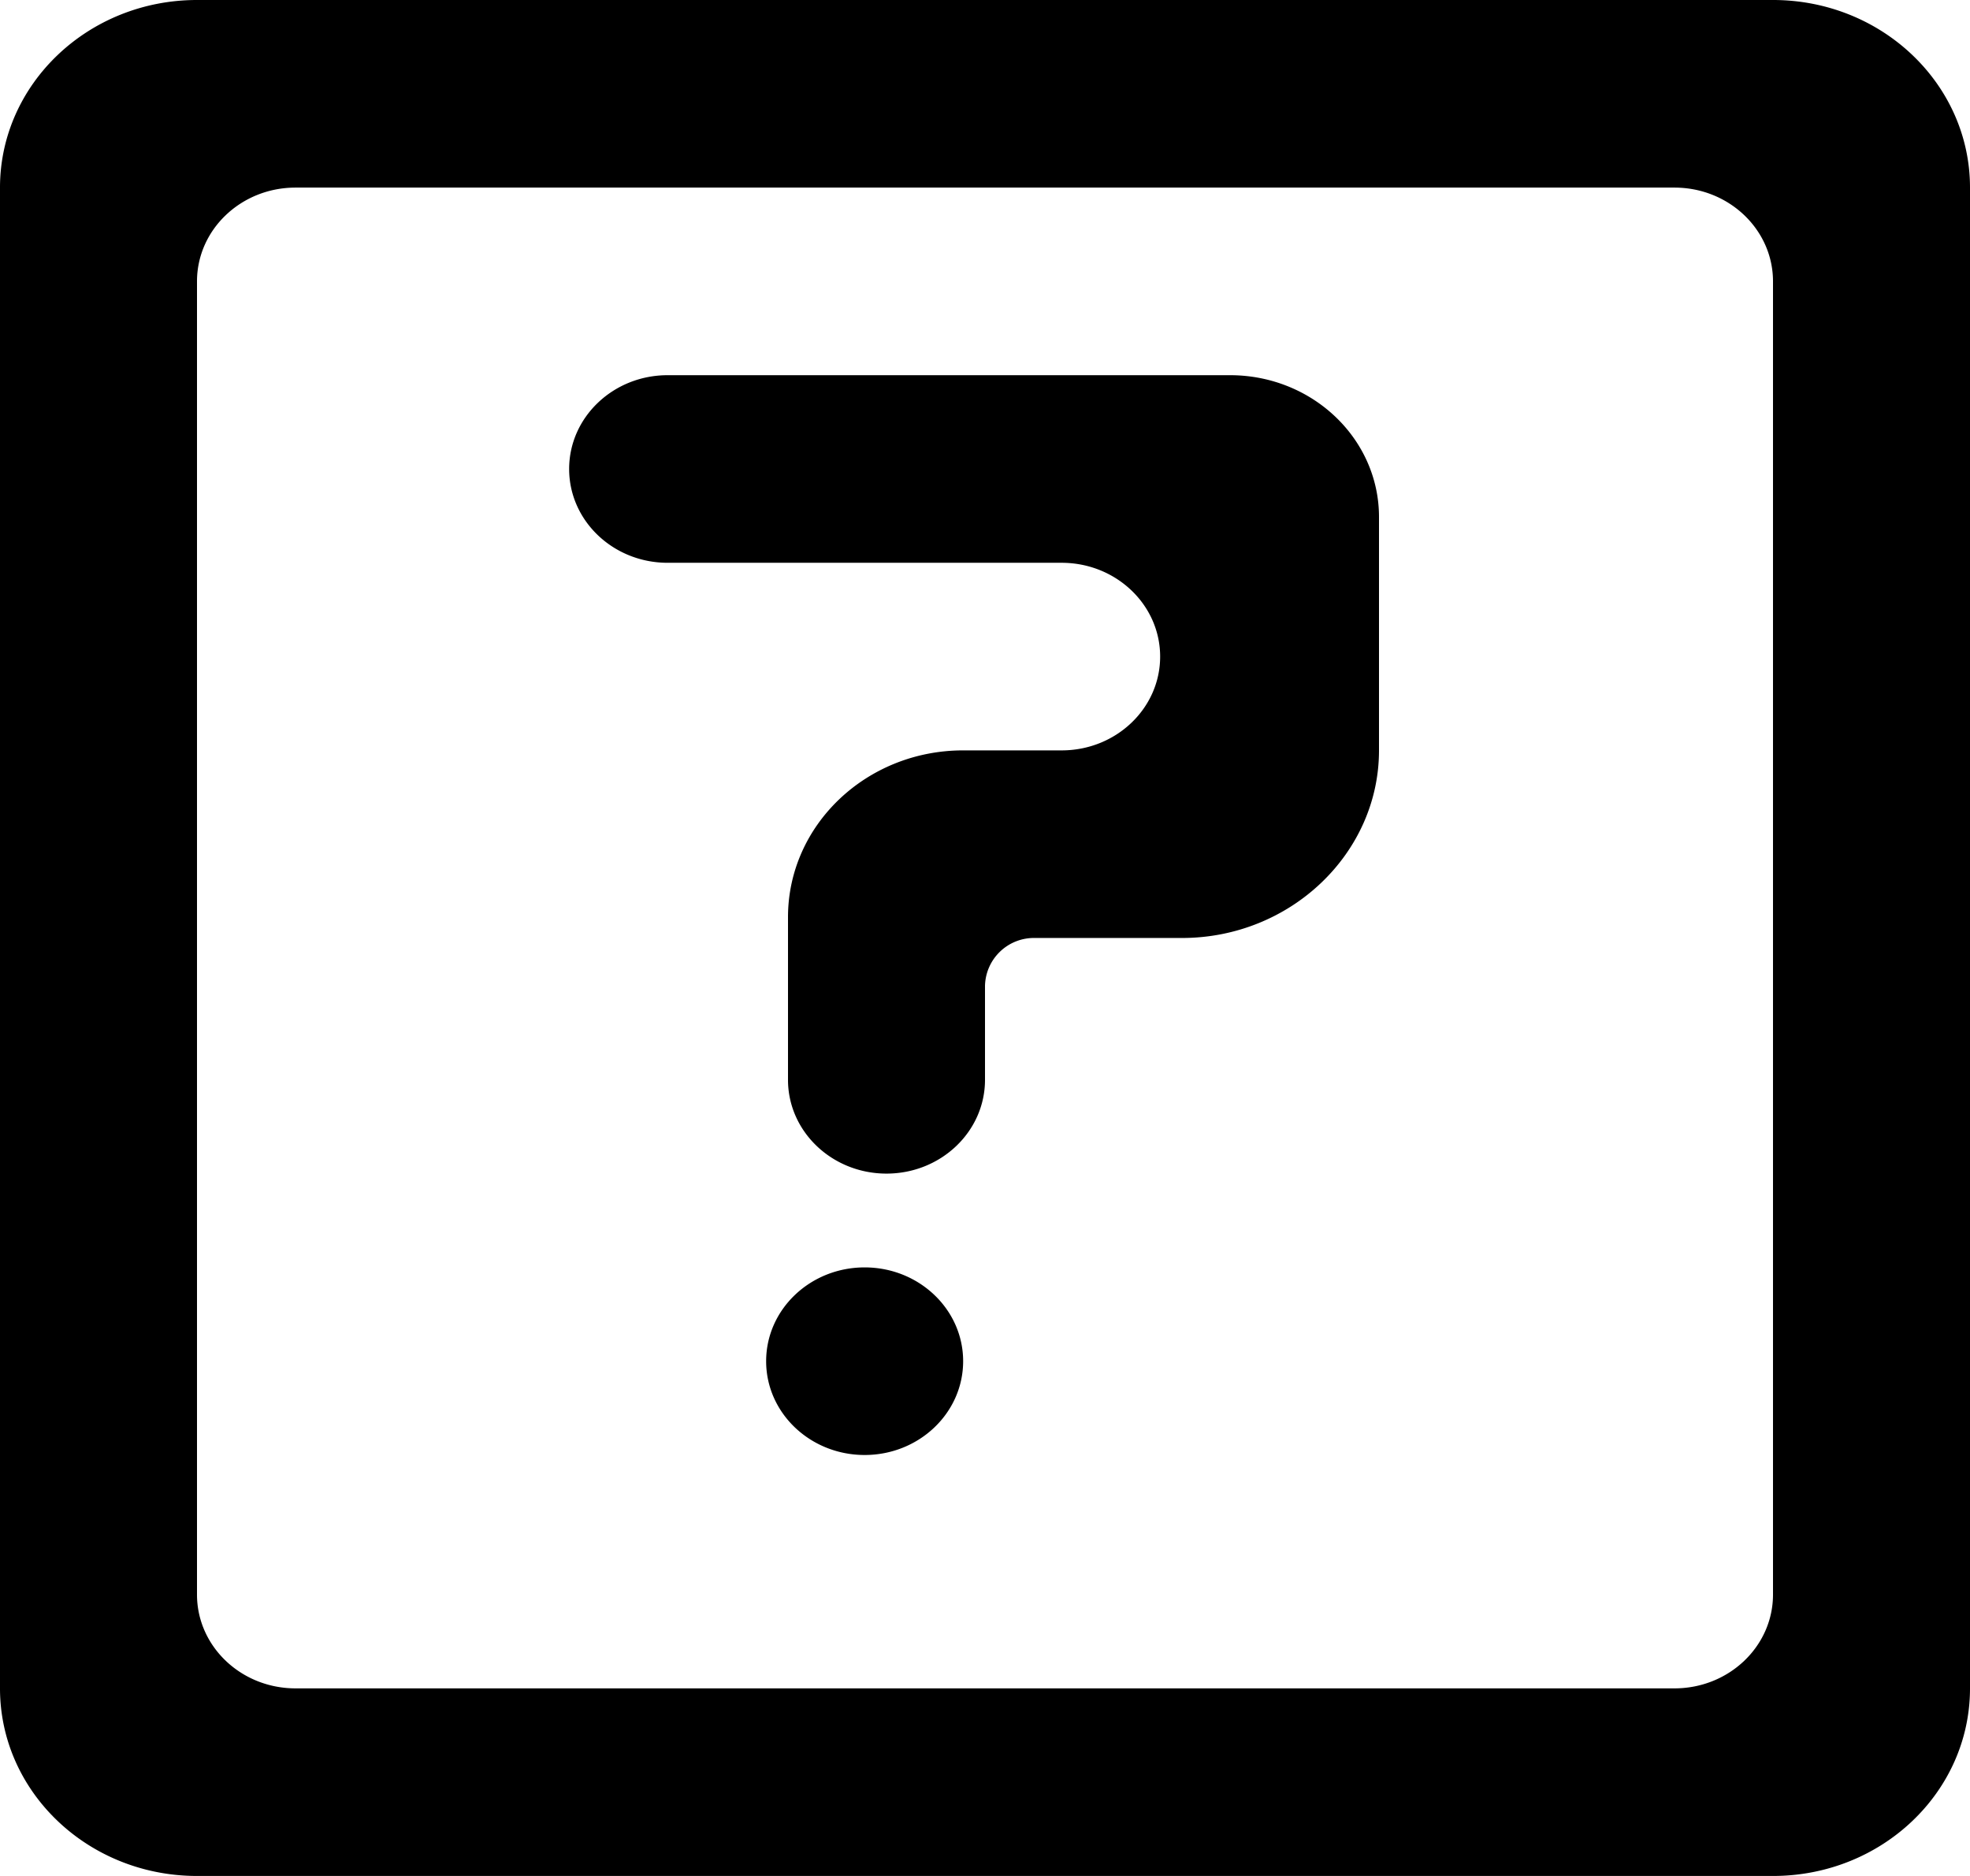 <svg viewBox="0 0 21 20" xmlns="http://www.w3.org/2000/svg" fill="currentColor" focusable="false">
  <path d="M10.267 14.512c0 .552-.47 1-1.05 1-.58 0-1.05-.448-1.05-1s.47-1 1.05-1c.58 0 1.05.448 1.05 1M6.067 5c0-.552.47-1 1.05-1h5.995c.877 0 1.588.677 1.588 1.512V8c0 1.1-.945 2-2.1 2h-1.566a.522.522 0 00-.534.509v1.003c0 .552-.47 1-1.05 1-.58 0-1.05-.448-1.05-1V9.778C8.4 8.796 9.236 8 10.267 8h1.05c.58 0 1.05-.448 1.05-1s-.47-1-1.05-1h-4.2c-.58 0-1.05-.448-1.05-1M17.85 18H3.15c-.58 0-1.05-.448-1.05-1V3c0-.552.47-1 1.05-1h14.7c.58 0 1.05.448 1.05 1v14c0 .552-.47 1-1.05 1M0 2v16c0 1.105.94 2 2.1 2h16.8c1.16 0 2.1-.895 2.1-2V2c0-1.104-.94-2-2.1-2H2.1C.94 0 0 .896 0 2" fill-rule="evenodd"/>
</svg>
